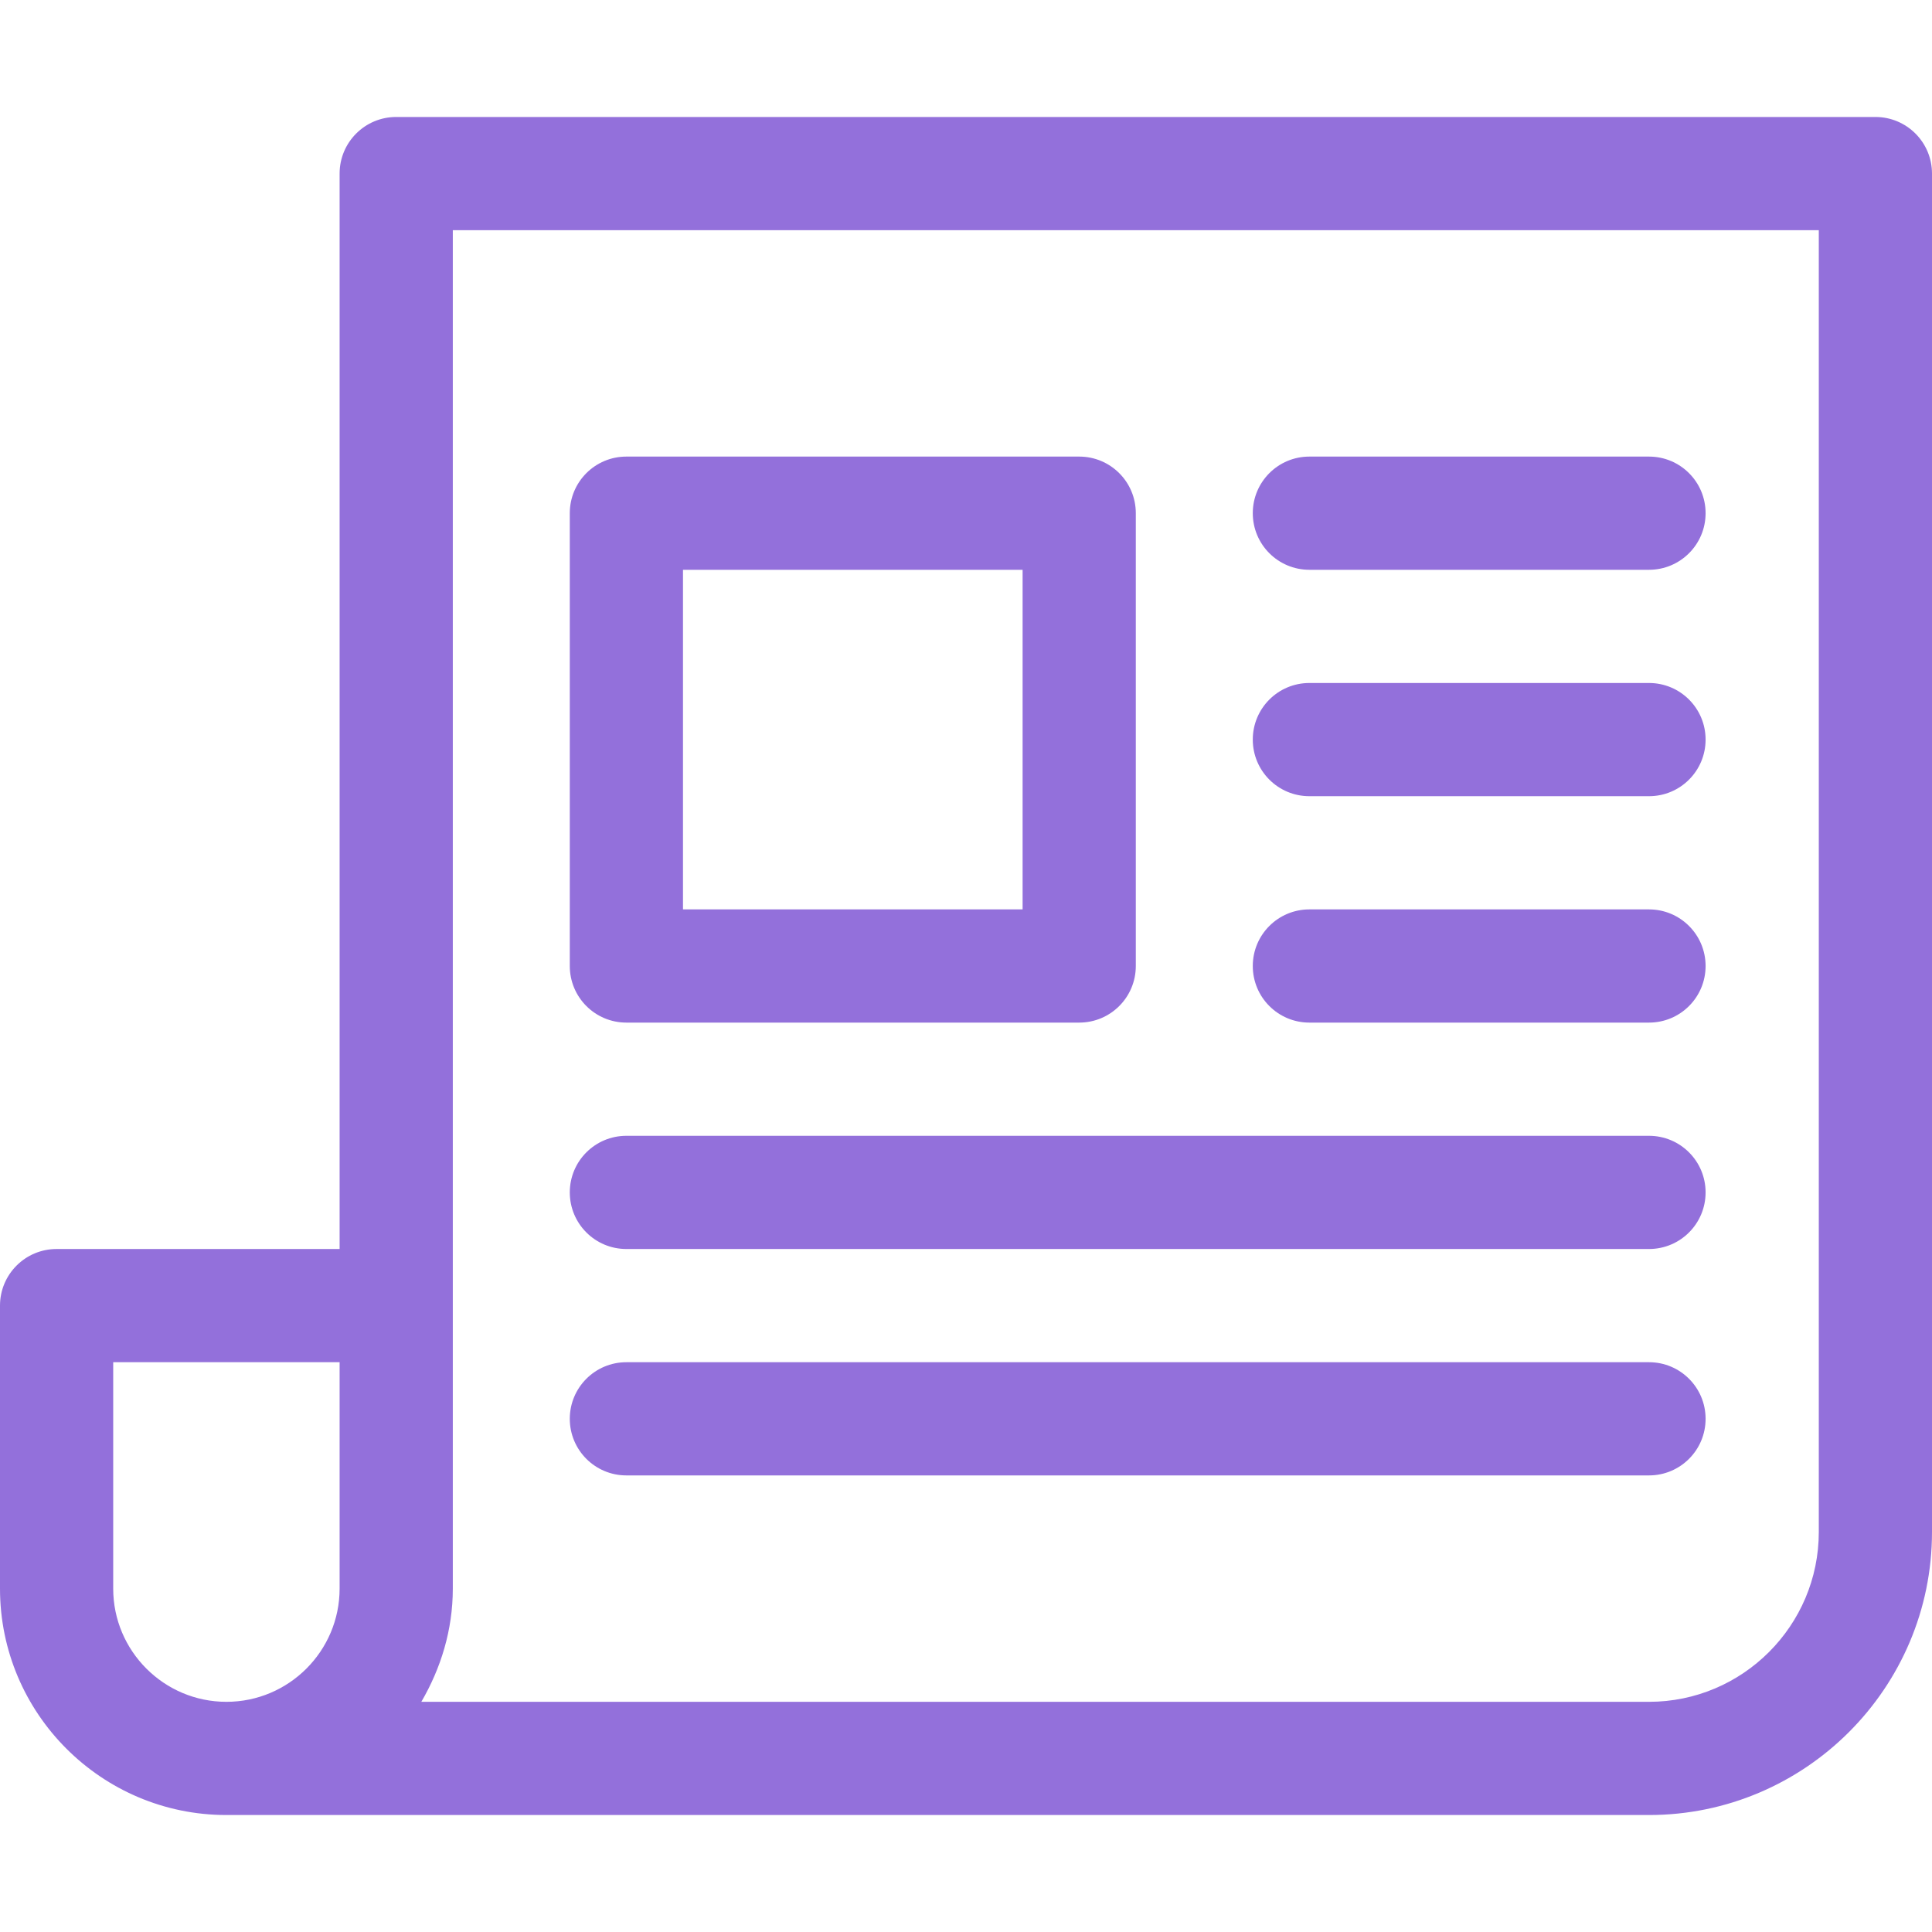 <svg id="Capa_1" enable-background="new 0 0 512 512" height="24px" viewBox="0 0 512 512" fill="mediumpurple"
     width="24px" xmlns="http://www.w3.org/2000/svg" xmlns:xlink="http://www.w3.org/1999/xlink">
    <linearGradient id="SVGID_1_" gradientUnits="userSpaceOnUse" x1="256" x2="256" y1="481" y2="31">
        <stop offset="0" stop-color="#5558ff"/><stop offset="1" stop-color="#00c0ff"/>
    </linearGradient><g><g><path d="m166 271h120c8.291 0 15-6.709
    15-15v-120c0-8.291-6.709-15-15-15h-120c-8.291 0-15 6.709-15 15v120c0 8.291 6.709
    15 15 15zm15-120h90v90h-90zm316-120h-392c-8.291 0-15 6.709-15 15v285h-75c-8.291 0-15 6.709-15
     15v75c0 33.091 26.909 60 60 60h377c41.353 0 75-33.647 75-75v-360c0-8.291-6.709-15-15-15zm-407
     390c0 16.538-13.462 30-30 30s-30-13.462-30-30v-60h60zm392-15c0 24.814-20.186 45-45
     45h-325.344c5.167-8.86 8.344-19.023 8.344-30v-360h362zm-135-255h90c8.291 0 15-6.709
     15-15s-6.709-15-15-15h-90c-8.291 0-15 6.709-15 15s6.709 15 15 15zm0 60h90c8.291 0
     15-6.709 15-15s-6.709-15-15-15h-90c-8.291 0-15 6.709-15 15s6.709 15 15 15zm0 60h90c8.291 0
     15-6.709 15-15s-6.709-15-15-15h-90c-8.291 0-15 6.709-15 15s6.709 15 15 15zm-181 60h271c8.291 0
     15-6.709 15-15s-6.709-15-15-15h-271c-8.291 0-15 6.709-15 15s6.709 15 15 15zm0 60h271c8.291 0
     15-6.709 15-15s-6.709-15-15-15h-271c-8.291 0-15 6.709-15 15s6.709 15 15 15z"
                                 /></g></g></svg>